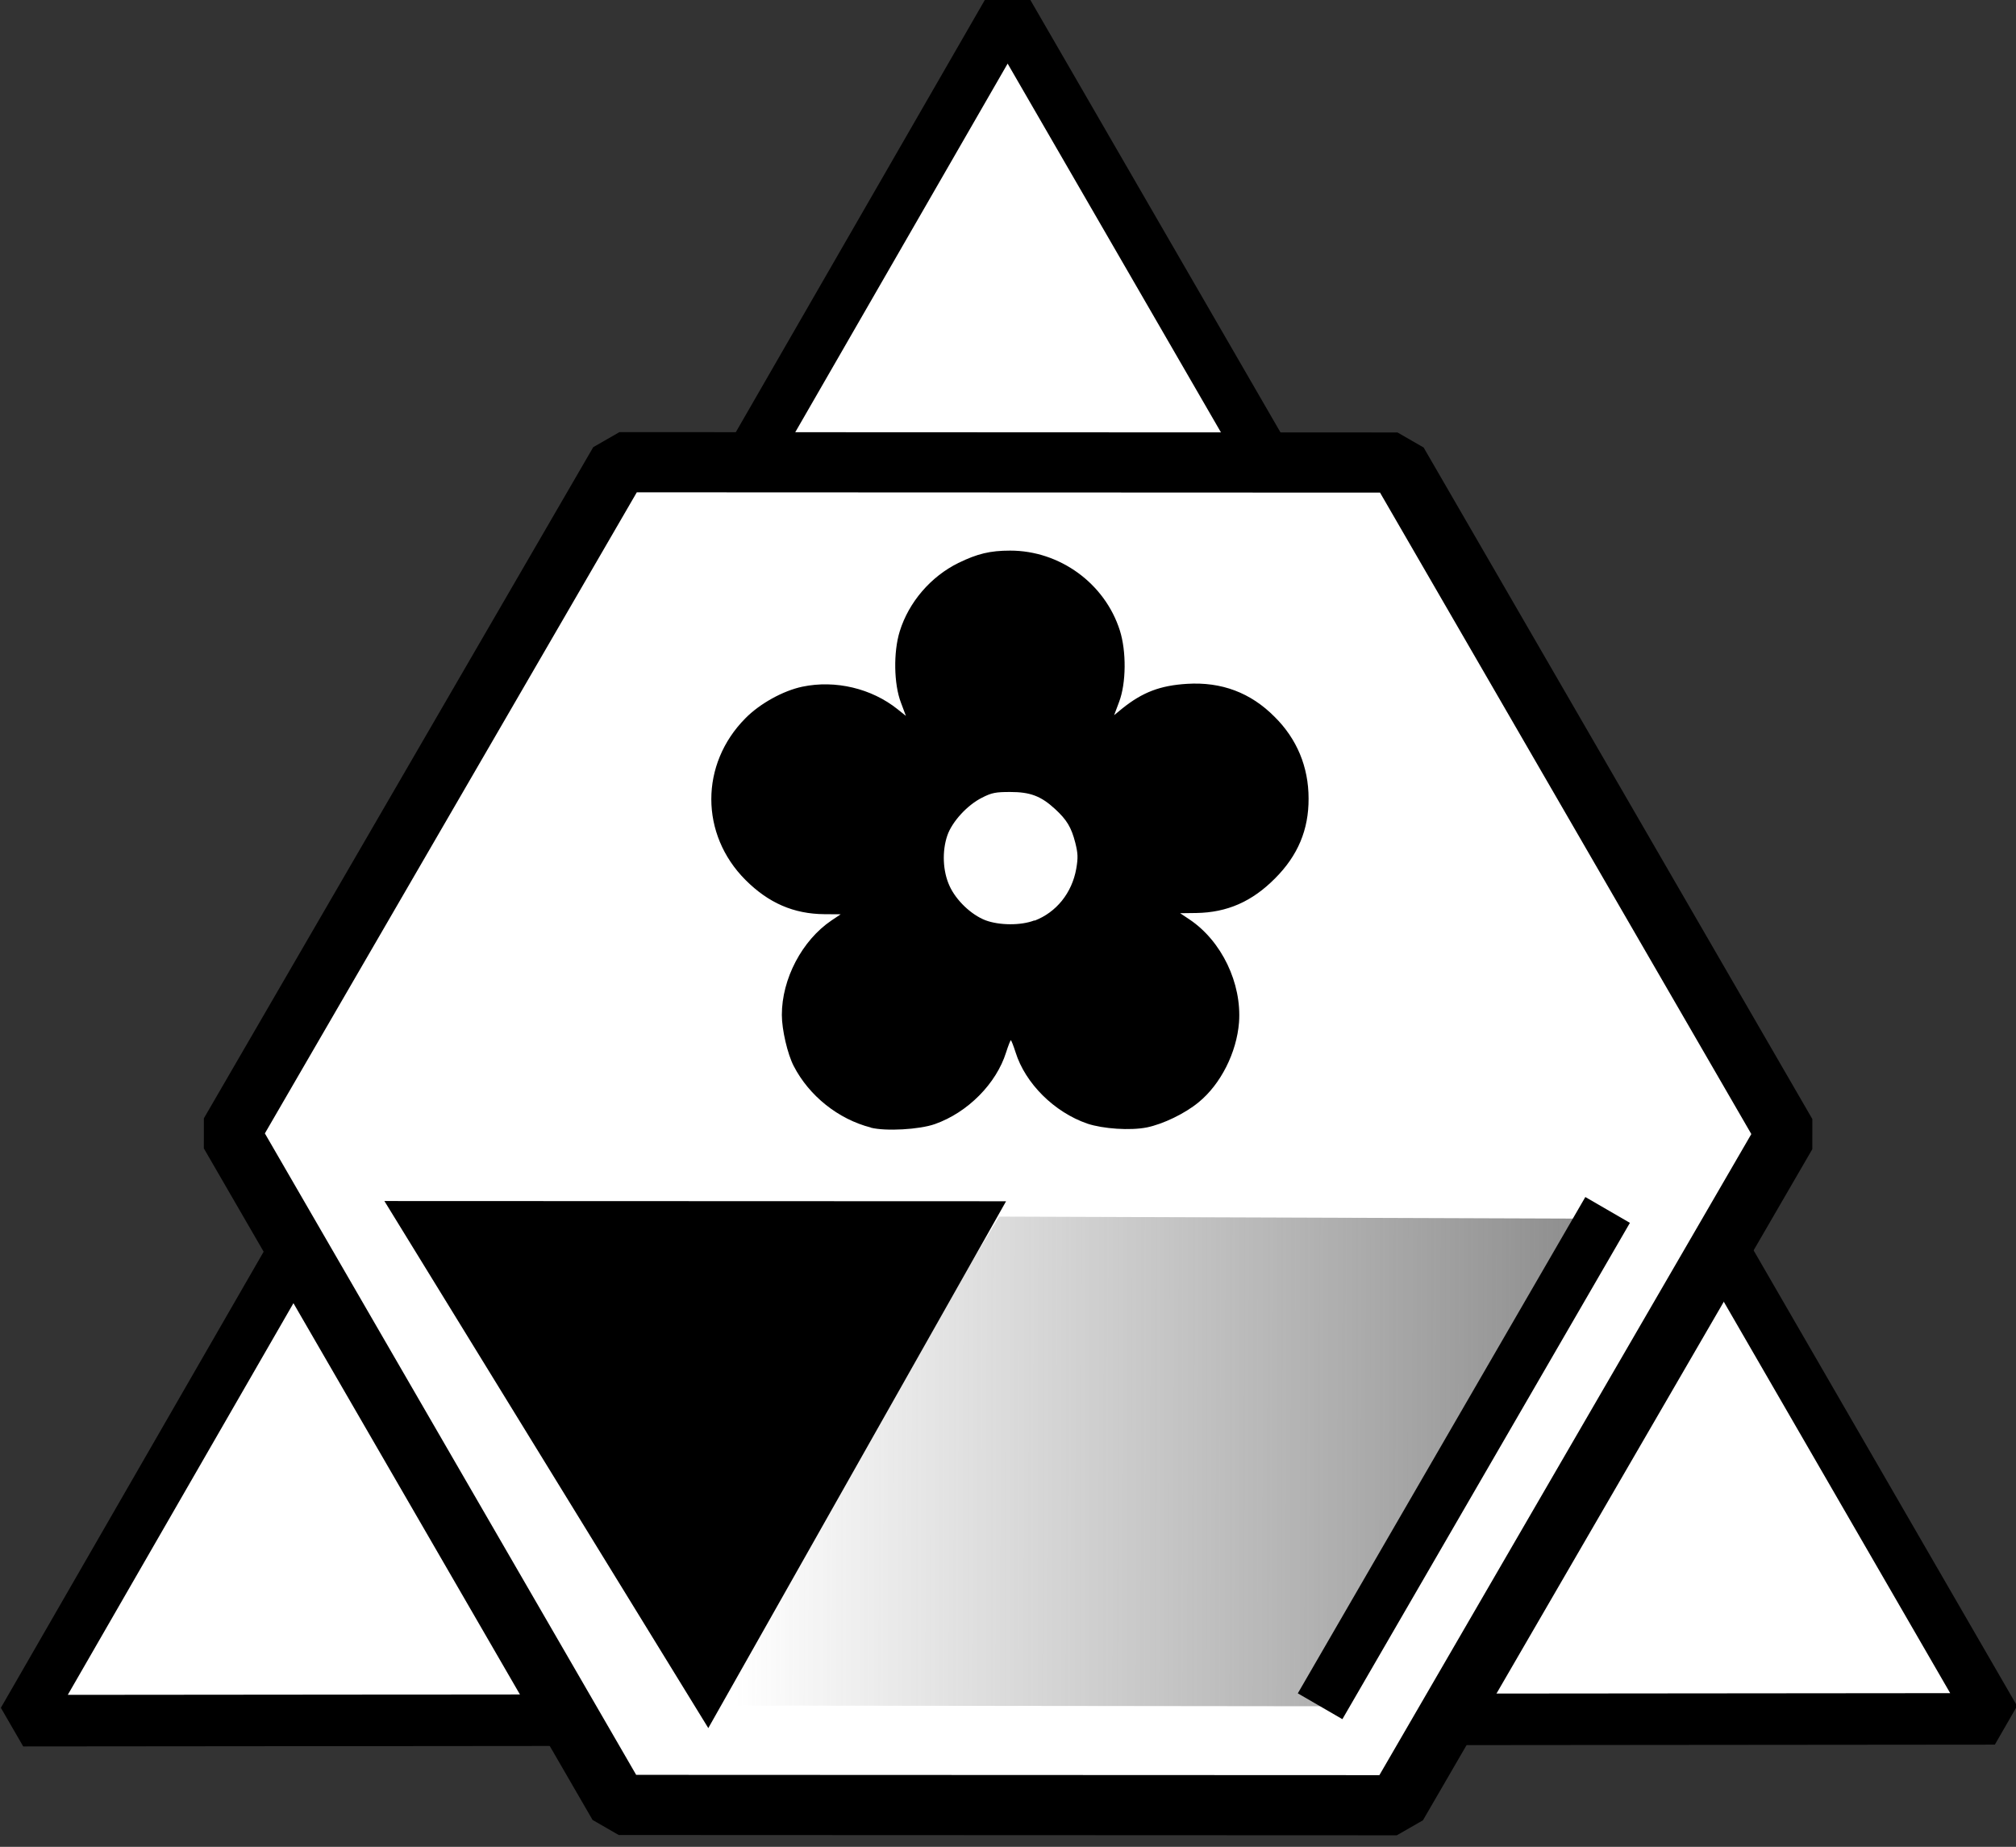 <?xml version="1.0" encoding="UTF-8" standalone="no"?>
<!-- Created with Inkscape (http://www.inkscape.org/) -->

<svg
   xmlns:osb="http://www.openswatchbook.org/uri/2009/osb"
   xmlns:dc="http://purl.org/dc/elements/1.1/"
   xmlns:cc="http://creativecommons.org/ns#"
   xmlns:rdf="http://www.w3.org/1999/02/22-rdf-syntax-ns#"
   xmlns:svg="http://www.w3.org/2000/svg"
   xmlns="http://www.w3.org/2000/svg"
   xmlns:xlink="http://www.w3.org/1999/xlink"
   xmlns:sodipodi="http://sodipodi.sourceforge.net/DTD/sodipodi-0.dtd"
   xmlns:inkscape="http://www.inkscape.org/namespaces/inkscape"
   width="32.093"
   height="29.395"
   viewBox="0 0 8.491 7.777"
   version="1.1"
   id="svg8"
   inkscape:version="0.91 r13725"
   sodipodi:docname="AuntyLangButton_0.svg"
   style="enable-background:new">
  <rect x="0" y="0" width="8.491" height="7.777" fill="#333333" stroke="none"/>
  <defs
     id="defs2">
    <linearGradient
       inkscape:collect="always"
       id="linearGradient4504">
      <stop
         id="stop4508"
         offset="0"
         style="stop-color:#5f5f5f;stop-opacity:0;" />
      <stop
         id="stop4506"
         offset="1"
         style="stop-color:#5f5f5f;stop-opacity:1;" />
    </linearGradient>
    <linearGradient
       id="linearGradient4385"
       osb:paint="solid">
      <stop
         style="stop-color:#ffffff;stop-opacity:0.69;"
         offset="0"
         id="stop4387" />
    </linearGradient>
    <clipPath
       clipPathUnits="userSpaceOnUse"
       id="clipPath3571">
      <rect
         style="fill:#82ff9b;fill-opacity:1"
         id="rect3573"
         width="79.375"
         height="100.542"
         x="0"
         y="196.458" />
    </clipPath>
    <linearGradient
       inkscape:collect="always"
       xlink:href="#linearGradient4504"
       id="linearGradient4494"
       x1="22.385"
       y1="94.464"
       x2="28.491"
       y2="94.421"
       gradientUnits="userSpaceOnUse"
       gradientTransform="matrix(0.606,0.005,-0.006,0.656,16.292,-30.621)" />
  </defs>
  <sodipodi:namedview
     id="base"
     pagecolor="#ffffff"
     bordercolor="#666666"
     borderopacity="1.0"
     inkscape:pageopacity="0.0"
     inkscape:pageshadow="2"
     inkscape:zoom="37.619891"
     inkscape:cx="16.608684"
     inkscape:cy="12.313158"
     inkscape:document-units="mm"
     inkscape:current-layer="layer2"
     showgrid="true"
     units="px"
     inkscape:snap-bbox="true"
     inkscape:snap-page="true"
     inkscape:bbox-nodes="true"
     inkscape:snap-bbox-edge-midpoints="true"
     inkscape:window-width="1223"
     inkscape:window-height="835"
     inkscape:window-x="181"
     inkscape:window-y="3"
     inkscape:window-maximized="0"
     inkscape:snap-global="false"
     showguides="true"
     fit-margin-top="0"
     fit-margin-left="0"
     fit-margin-right="0"
     fit-margin-bottom="0">
    <inkscape:grid
       type="xygrid"
       id="grid3371"
       originx="-26.189"
       originy="-67.46" />
  </sodipodi:namedview>
  <g
     inkscape:groupmode="layer"
     id="layer2"
     inkscape:label="Foreground"
     style="display:inline;opacity:1"
     transform="translate(-26.189,-25.304)">
    <g
       id="g5457">
      <path
         transform="matrix(1,-0.005,0.005,1,-0.147,0.149)"
         inkscape:transform-center-y="-1.1970225"
         inkscape:transform-center-x="-0.0017458767"
         d="m 30.453,25.358 4.122,7.208 -8.304,-0.034 z"
         inkscape:randomized="0"
         inkscape:rounded="0"
         inkscape:flatsided="true"
         sodipodi:arg2="-0.51944942"
         sodipodi:arg1="-1.566647"
         sodipodi:r2="2.3970702"
         sodipodi:r1="4.7941403"
         sodipodi:cy="30.152452"
         sodipodi:cx="30.433044"
         sodipodi:sides="3"
         id="path4162"
         style="opacity:1;fill:#ffffff;fill-opacity:1;stroke:#000000;stroke-width:0.217;stroke-linecap:round;stroke-linejoin:bevel;stroke-miterlimit:4;stroke-dasharray:none;stroke-opacity:1"
         sodipodi:type="star" />
      <path
         transform="matrix(0.259,-8.3185665e-4,8.2999926e-4,0.258,23.548,3.339)"
         d="m 32.544,114.705 -12.653,-0.046 -6.286,-10.981 6.367,-10.934 12.653,0.046 6.286,10.981 z"
         inkscape:randomized="0"
         inkscape:rounded="0"
         inkscape:flatsided="true"
         sodipodi:arg2="1.574469"
         sodipodi:arg1="1.0508702"
         sodipodi:r2="10.957514"
         sodipodi:r1="12.652648"
         sodipodi:cy="103.72447"
         sodipodi:cx="26.258137"
         sodipodi:sides="6"
         id="path4310"
         style="opacity:1;fill:#ffffff;fill-opacity:1;stroke:#000000;stroke-width:0.982;stroke-linecap:round;stroke-linejoin:bevel;stroke-miterlimit:4;stroke-dasharray:none;stroke-opacity:1"
         sodipodi:type="star" />
      <path
         sodipodi:nodetypes="ccccc"
         inkscape:connector-curvature="0"
         id="rect4485"
         d="m 30.397,30.427 2.547,0.009 -1.194,2.053 -2.595,-0.003 z"
         style="opacity:0.737;fill:url(#linearGradient4494);fill-opacity:1;stroke:#000000;stroke-width:0;stroke-miterlimit:4;stroke-dasharray:none;stroke-opacity:1" />
      <path
         sodipodi:nodetypes="cccc"
         inkscape:connector-curvature="0"
         id="path4480"
         d="m 27.918,30.423 2.403,8.83e-4 -1.151,2.036 z"
         inkscape:transform-center-y="-0.35123937"
         inkscape:transform-center-x="-0.0077859914"
         style="fill:#000000;fill-opacity:1;stroke:#000000;stroke-width:0.123;stroke-miterlimit:4;stroke-dasharray:none;stroke-opacity:1" />
      <path
         sodipodi:nodetypes="cc"
         inkscape:connector-curvature="0"
         id="path4483"
         d="m 31.749,32.489 1.211,-2.09"
         style="fill:none;fill-rule:evenodd;stroke:#000000;stroke-width:0.217;stroke-linecap:butt;stroke-linejoin:miter;stroke-miterlimit:4;stroke-dasharray:none;stroke-opacity:1" />
      <path
         inkscape:connector-curvature="0"
         id="path3530"
         d="m 29.857,30.052 c -0.137,-0.035 -0.26,-0.133 -0.325,-0.259 -0.026,-0.05 -0.05,-0.153 -0.05,-0.215 -1.44e-4,-0.152 0.085,-0.314 0.209,-0.398 l 0.039,-0.026 -0.068,-4.38e-4 c -0.13,-8.82e-4 -0.236,-0.047 -0.333,-0.144 -0.192,-0.192 -0.192,-0.488 -4.88e-4,-0.681 0.061,-0.062 0.159,-0.116 0.24,-0.133 0.139,-0.029 0.291,0.007 0.401,0.095 l 0.035,0.028 -0.021,-0.056 c -0.03,-0.078 -0.032,-0.213 -0.005,-0.3 0.038,-0.123 0.131,-0.231 0.247,-0.288 0.08,-0.039 0.134,-0.052 0.218,-0.052 0.209,-2.13e-4 0.399,0.138 0.462,0.336 0.028,0.088 0.027,0.222 -0.003,0.301 l -0.021,0.056 0.034,-0.028 c 0.086,-0.069 0.16,-0.097 0.273,-0.104 0.145,-0.009 0.268,0.037 0.369,0.139 0.094,0.093 0.143,0.211 0.143,0.344 6.74e-4,0.131 -0.045,0.24 -0.141,0.336 -0.097,0.098 -0.202,0.144 -0.332,0.146 l -0.068,8.74e-4 0.039,0.026 c 0.136,0.091 0.221,0.269 0.209,0.434 -0.01,0.127 -0.077,0.26 -0.17,0.336 -0.058,0.048 -0.15,0.092 -0.218,0.106 -0.07,0.014 -0.185,0.006 -0.251,-0.016 -0.139,-0.048 -0.261,-0.169 -0.302,-0.3 -0.009,-0.028 -0.018,-0.051 -0.02,-0.051 -0.002,7e-6 -0.011,0.023 -0.02,0.051 -0.041,0.131 -0.161,0.253 -0.3,0.302 -0.065,0.023 -0.207,0.031 -0.27,0.015 z m 0.689,-0.871 c 0.092,-0.035 0.158,-0.117 0.176,-0.219 0.008,-0.047 0.007,-0.064 -0.004,-0.109 -0.017,-0.066 -0.036,-0.097 -0.086,-0.143 -0.059,-0.054 -0.104,-0.071 -0.188,-0.071 -0.061,-3.3e-5 -0.078,0.003 -0.119,0.024 -0.062,0.031 -0.126,0.101 -0.146,0.159 -0.023,0.067 -0.019,0.151 0.009,0.212 0.028,0.062 0.092,0.122 0.151,0.145 0.058,0.022 0.15,0.023 0.207,6.34e-4 z"
         style="fill-opacity:1" />
    </g>
  </g>
</svg>
